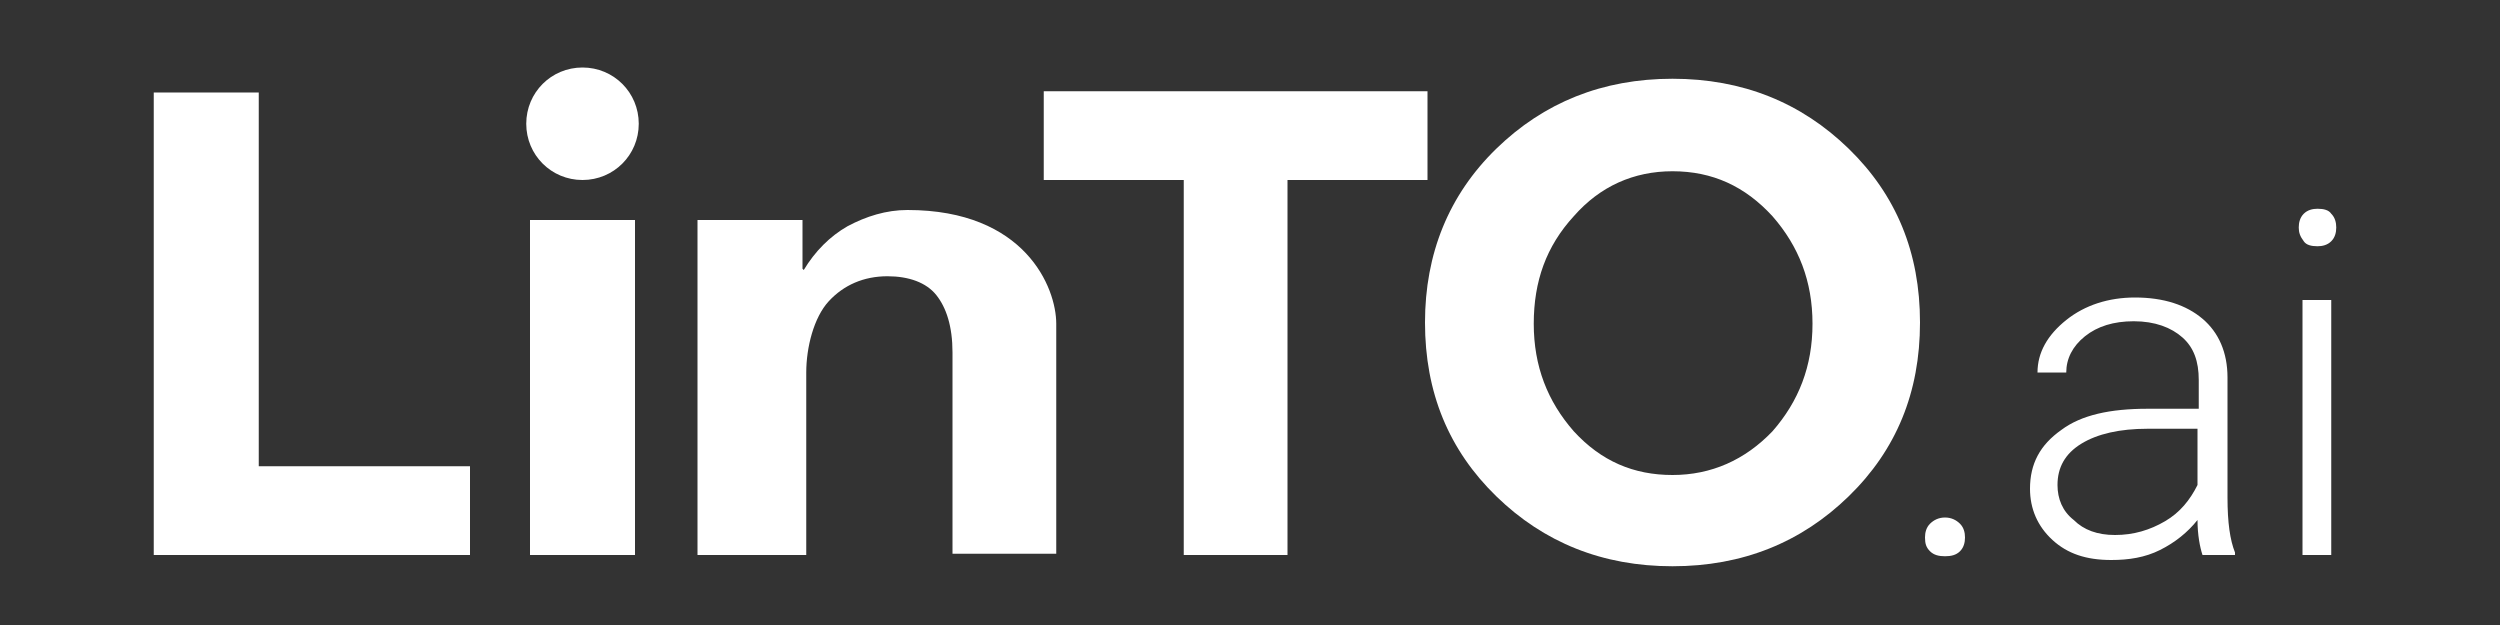 <?xml version="1.0" encoding="utf-8"?>
<!-- Generator: Adobe Illustrator 23.1.0, SVG Export Plug-In . SVG Version: 6.00 Build 0)  -->
<svg version="1.1" id="Calque_1" xmlns="http://www.w3.org/2000/svg" xmlns:xlink="http://www.w3.org/1999/xlink" x="0px" y="0px"
	 viewBox="0 0 200 50" style="enable-background:new 0 0 200 50;" xml:space="preserve">
<rect x="0" y="0" width="200" height="50" fill="#333333" stroke="none"/>
<style type="text/css">
	.st0{fill:#FFFFFF;}
	.st1{fill-rule:evenodd;clip-rule:evenodd;fill:#FFFFFF;}
</style>
<g>
	<g>
		<g>
			<polygon class="st0" points="114.2,7.3 114.2,14.4 103,14.4 103,44.4 94.7,44.4 94.7,14.4 83.5,14.4 83.5,7.3 			"/>
		</g>
		<g>
			<polygon class="st0" points="12.3,7.4 20.7,7.4 20.7,37.3 37.6,37.3 37.6,44.4 12.3,44.4 			"/>
		</g>
		<g>
			<rect x="42.4" y="17.6" class="st1" width="8.4" height="26.8"/>
		</g>
		<g>
			<path class="st0" d="M55.8,17.6h8.4v3.9l0.1,0.1c0.9-1.5,2.1-2.7,3.5-3.5c1.5-0.8,3.1-1.3,4.8-1.3c9.4,0,11.9,6.2,11.9,9.1v18.4
				h-8.3V28.2c0-2.1-0.5-3.6-1.3-4.6c-0.8-1-2.2-1.5-3.9-1.5c-1.9,0-3.5,0.7-4.7,2c-1.2,1.3-1.8,3.7-1.8,5.7v14.6h-8.7L55.8,17.6
				L55.8,17.6z"/>
		</g>
		<path class="st0" d="M145,25.9c0-3.4-1.1-6.2-3.2-8.6c-2.2-2.4-4.8-3.6-8-3.6c-3.1,0-5.8,1.2-7.9,3.6c-2.2,2.4-3.2,5.2-3.2,8.6
			s1.1,6.2,3.2,8.6c2.2,2.4,4.8,3.5,7.9,3.5c3.1,0,5.8-1.2,8-3.5C143.9,32.1,145,29.3,145,25.9 M147.9,39.7
			c-3.8,3.7-8.5,5.6-14.1,5.6c-5.6,0-10.3-1.9-14.1-5.6c-3.8-3.7-5.7-8.3-5.7-13.9c0-5.5,1.9-10.2,5.7-13.9
			c3.8-3.7,8.5-5.6,14.1-5.6c5.6,0,10.3,1.9,14.1,5.6c3.8,3.7,5.7,8.3,5.7,13.9C153.6,31.4,151.7,36,147.9,39.7"/>
		<path class="st0" d="M51.1,9.9c0,2.5-2,4.5-4.5,4.5c-2.5,0-4.5-2-4.5-4.5s2-4.5,4.5-4.5C49.1,5.4,51.1,7.4,51.1,9.9"/>
	</g>
	<g>
		<g>
			<path class="st0" d="M154,43c0-0.4,0.1-0.8,0.4-1.1c0.3-0.3,0.7-0.5,1.2-0.5c0.5,0,0.9,0.2,1.2,0.5c0.3,0.3,0.4,0.7,0.4,1.1
				c0,0.4-0.1,0.8-0.4,1.1c-0.3,0.3-0.7,0.4-1.2,0.4c-0.5,0-0.9-0.1-1.2-0.4C154.1,43.8,154,43.5,154,43z"/>
		</g>
		<g>
			<path class="st0" d="M176.2,44.4c-0.2-0.6-0.4-1.6-0.4-2.8c-0.8,1-1.8,1.8-3,2.4c-1.2,0.6-2.5,0.8-3.9,0.8c-2,0-3.5-0.5-4.7-1.6
				c-1.2-1.1-1.8-2.5-1.8-4.1c0-2,0.8-3.5,2.5-4.7c1.6-1.2,3.9-1.7,6.9-1.7h4.1v-2.3c0-1.5-0.4-2.6-1.3-3.4
				c-0.9-0.8-2.2-1.3-3.9-1.3c-1.6,0-2.9,0.4-3.9,1.2c-1,0.8-1.5,1.8-1.5,2.9l-2.3,0c0-1.6,0.8-3,2.3-4.2c1.5-1.2,3.4-1.8,5.5-1.8
				c2.3,0,4.1,0.6,5.4,1.7c1.3,1.1,2,2.7,2,4.7v9.6c0,2,0.2,3.4,0.6,4.4v0.2H176.2L176.2,44.4z M169.2,42.8c1.5,0,2.8-0.4,4-1.1
				c1.2-0.7,2-1.7,2.6-2.9v-4.5h-4c-2.2,0-4,0.4-5.3,1.2c-1.3,0.8-1.9,1.9-1.9,3.3c0,1.1,0.4,2.1,1.3,2.8
				C166.7,42.4,167.8,42.8,169.2,42.8z"/>
		</g>
		<g>
			<path class="st0" d="M186.5,44.4h-2.3V24h2.3V44.4z M183.9,18.2c0-0.4,0.1-0.8,0.4-1.1c0.3-0.3,0.7-0.4,1.1-0.4
				c0.5,0,0.9,0.1,1.1,0.4c0.3,0.3,0.4,0.7,0.4,1.1s-0.1,0.8-0.4,1.1c-0.3,0.3-0.7,0.4-1.1,0.4c-0.5,0-0.9-0.1-1.1-0.4
				C184,18.9,183.9,18.6,183.9,18.2z"/>
		</g>
	</g>
</g>
</svg>
